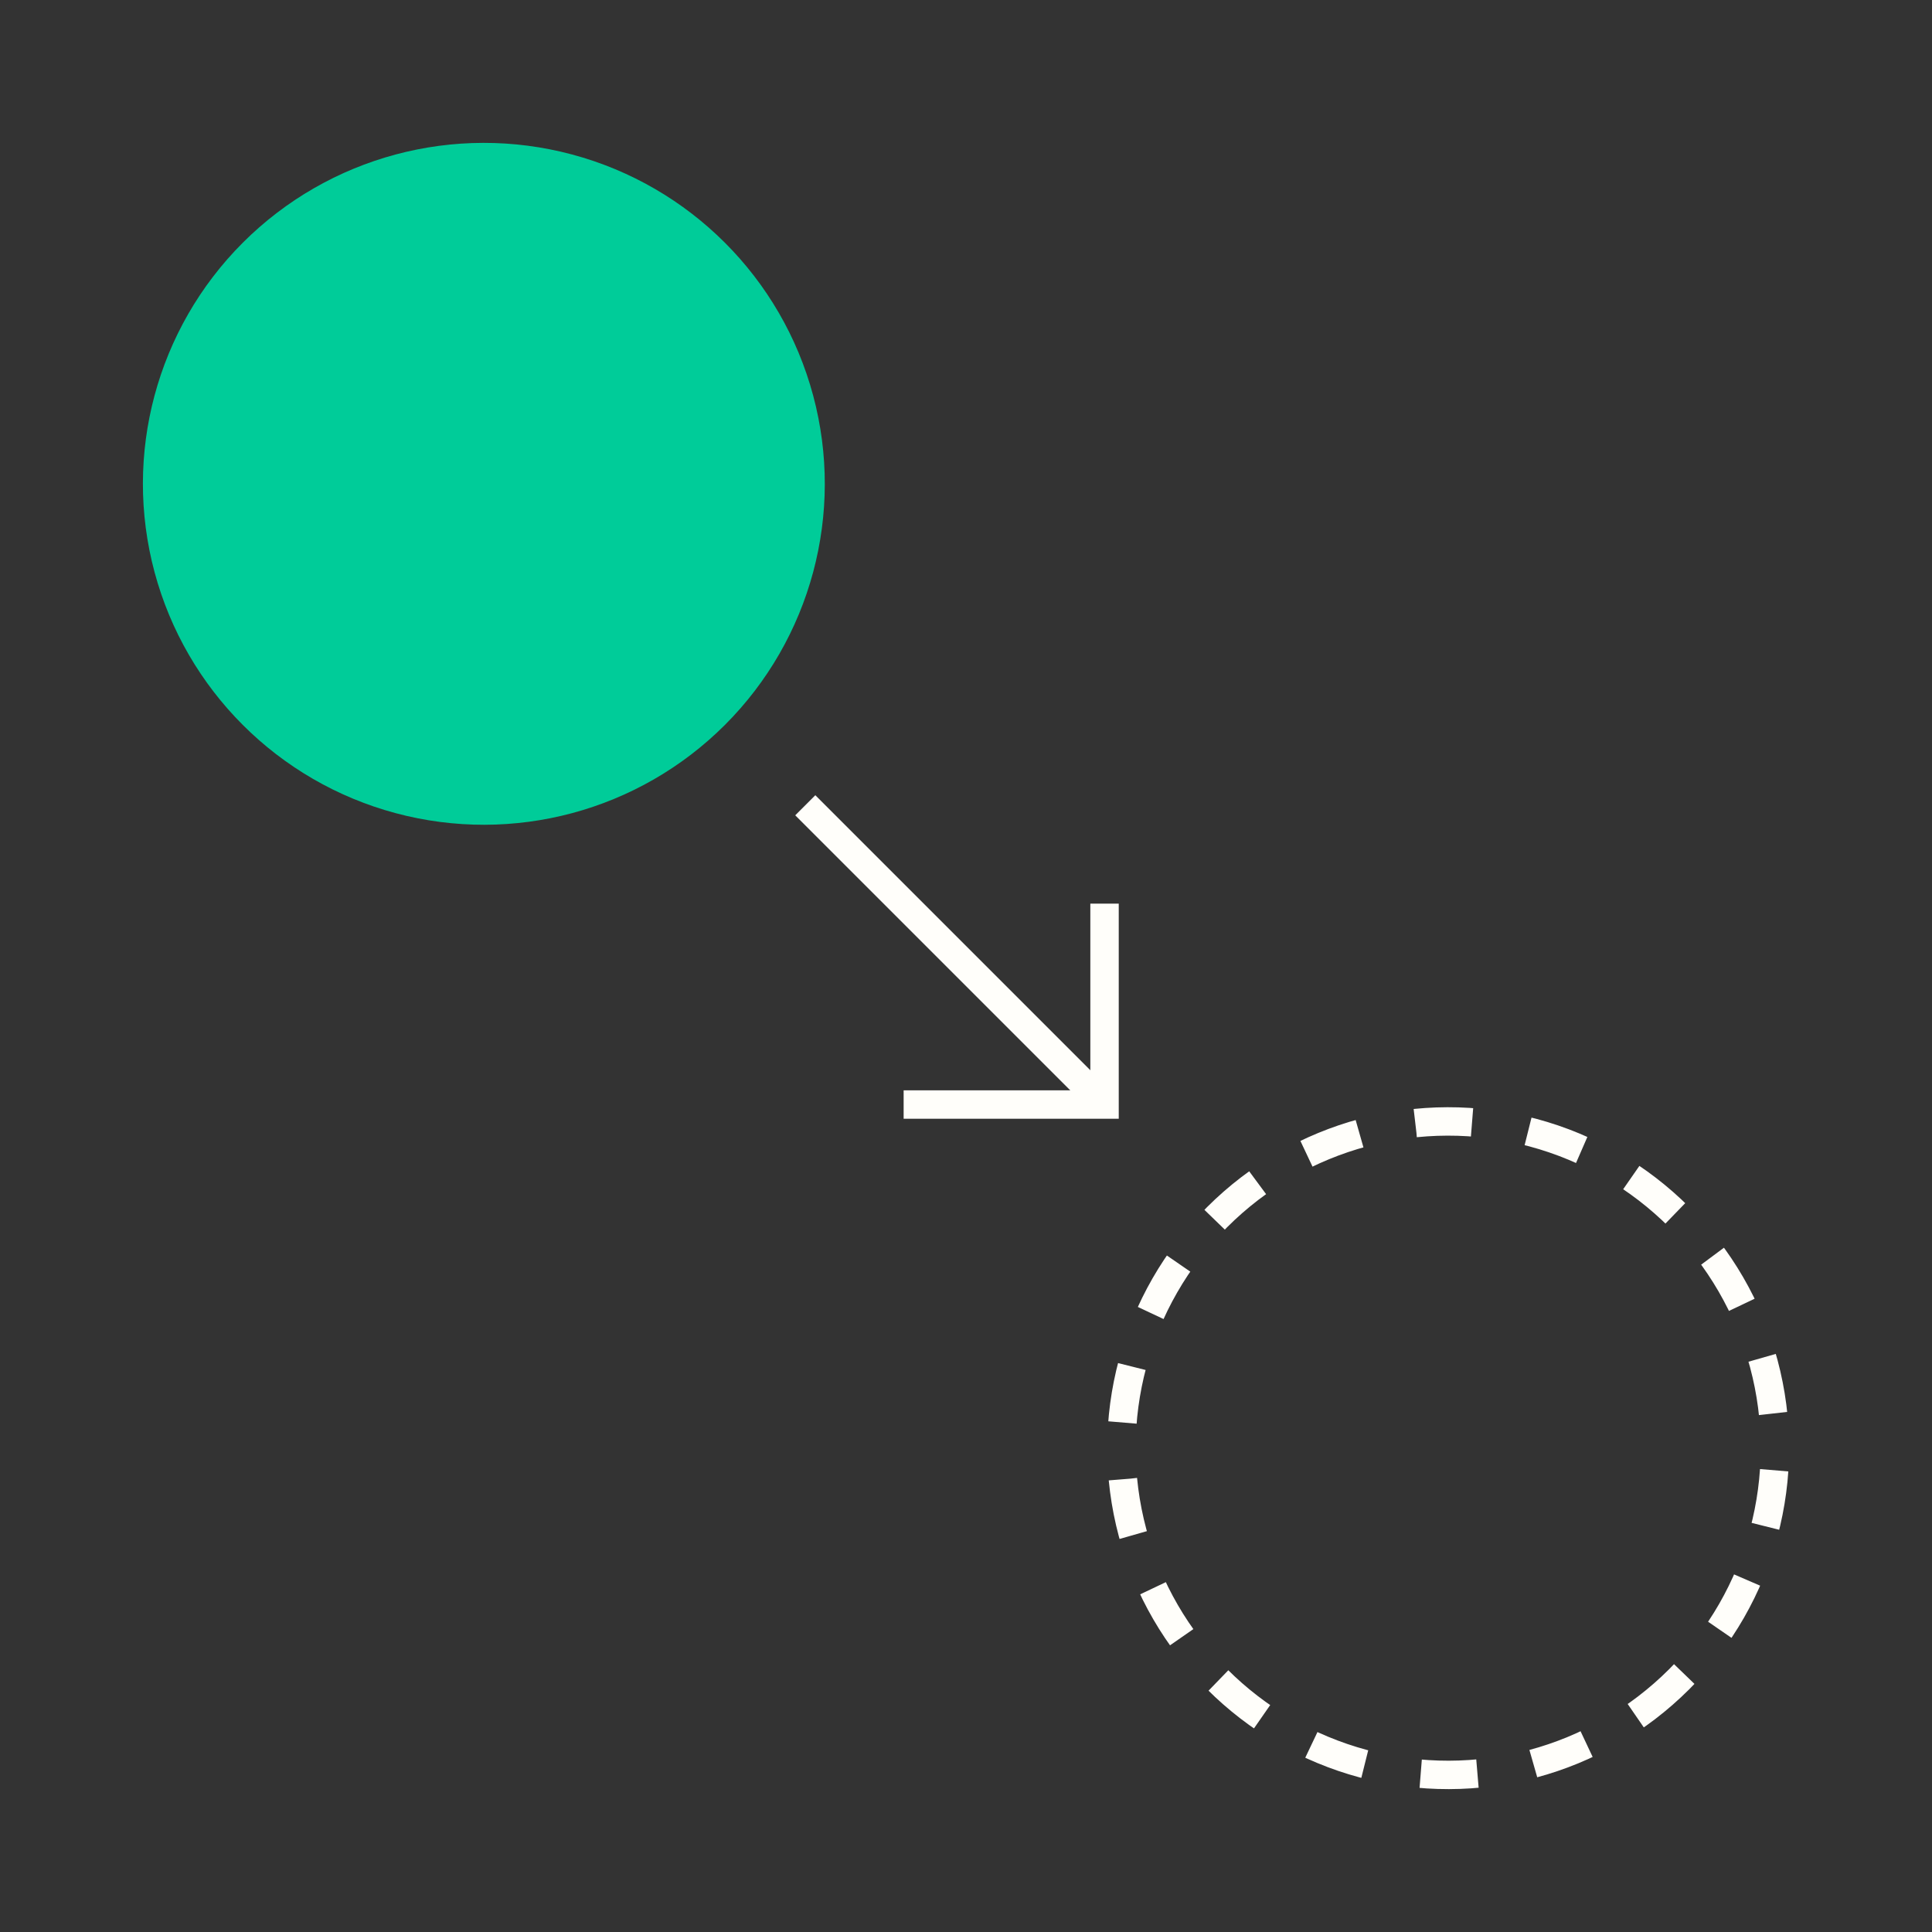 <svg width="68" height="68" viewBox="0 0 68 68" fill="none" xmlns="http://www.w3.org/2000/svg">
<rect x="0" y="0" width="68" height="68" fill="#333333" stroke="none"/>
<circle cx="50.971" cy="50.971" r="11.5" transform="rotate(45 50.971 50.971)" stroke="#FFFEFA" stroke-dasharray="2 2"/>
<circle cx="17.03" cy="17.029" r="12" transform="rotate(45 17.03 17.029)" fill="#00CC99"/>
<path d="M28.343 28.343L38.95 38.95" stroke="#FFFEFA"/>
<path d="M31.805 38.876H38.876V31.805" stroke="#FFFEFA"/>
</svg>
